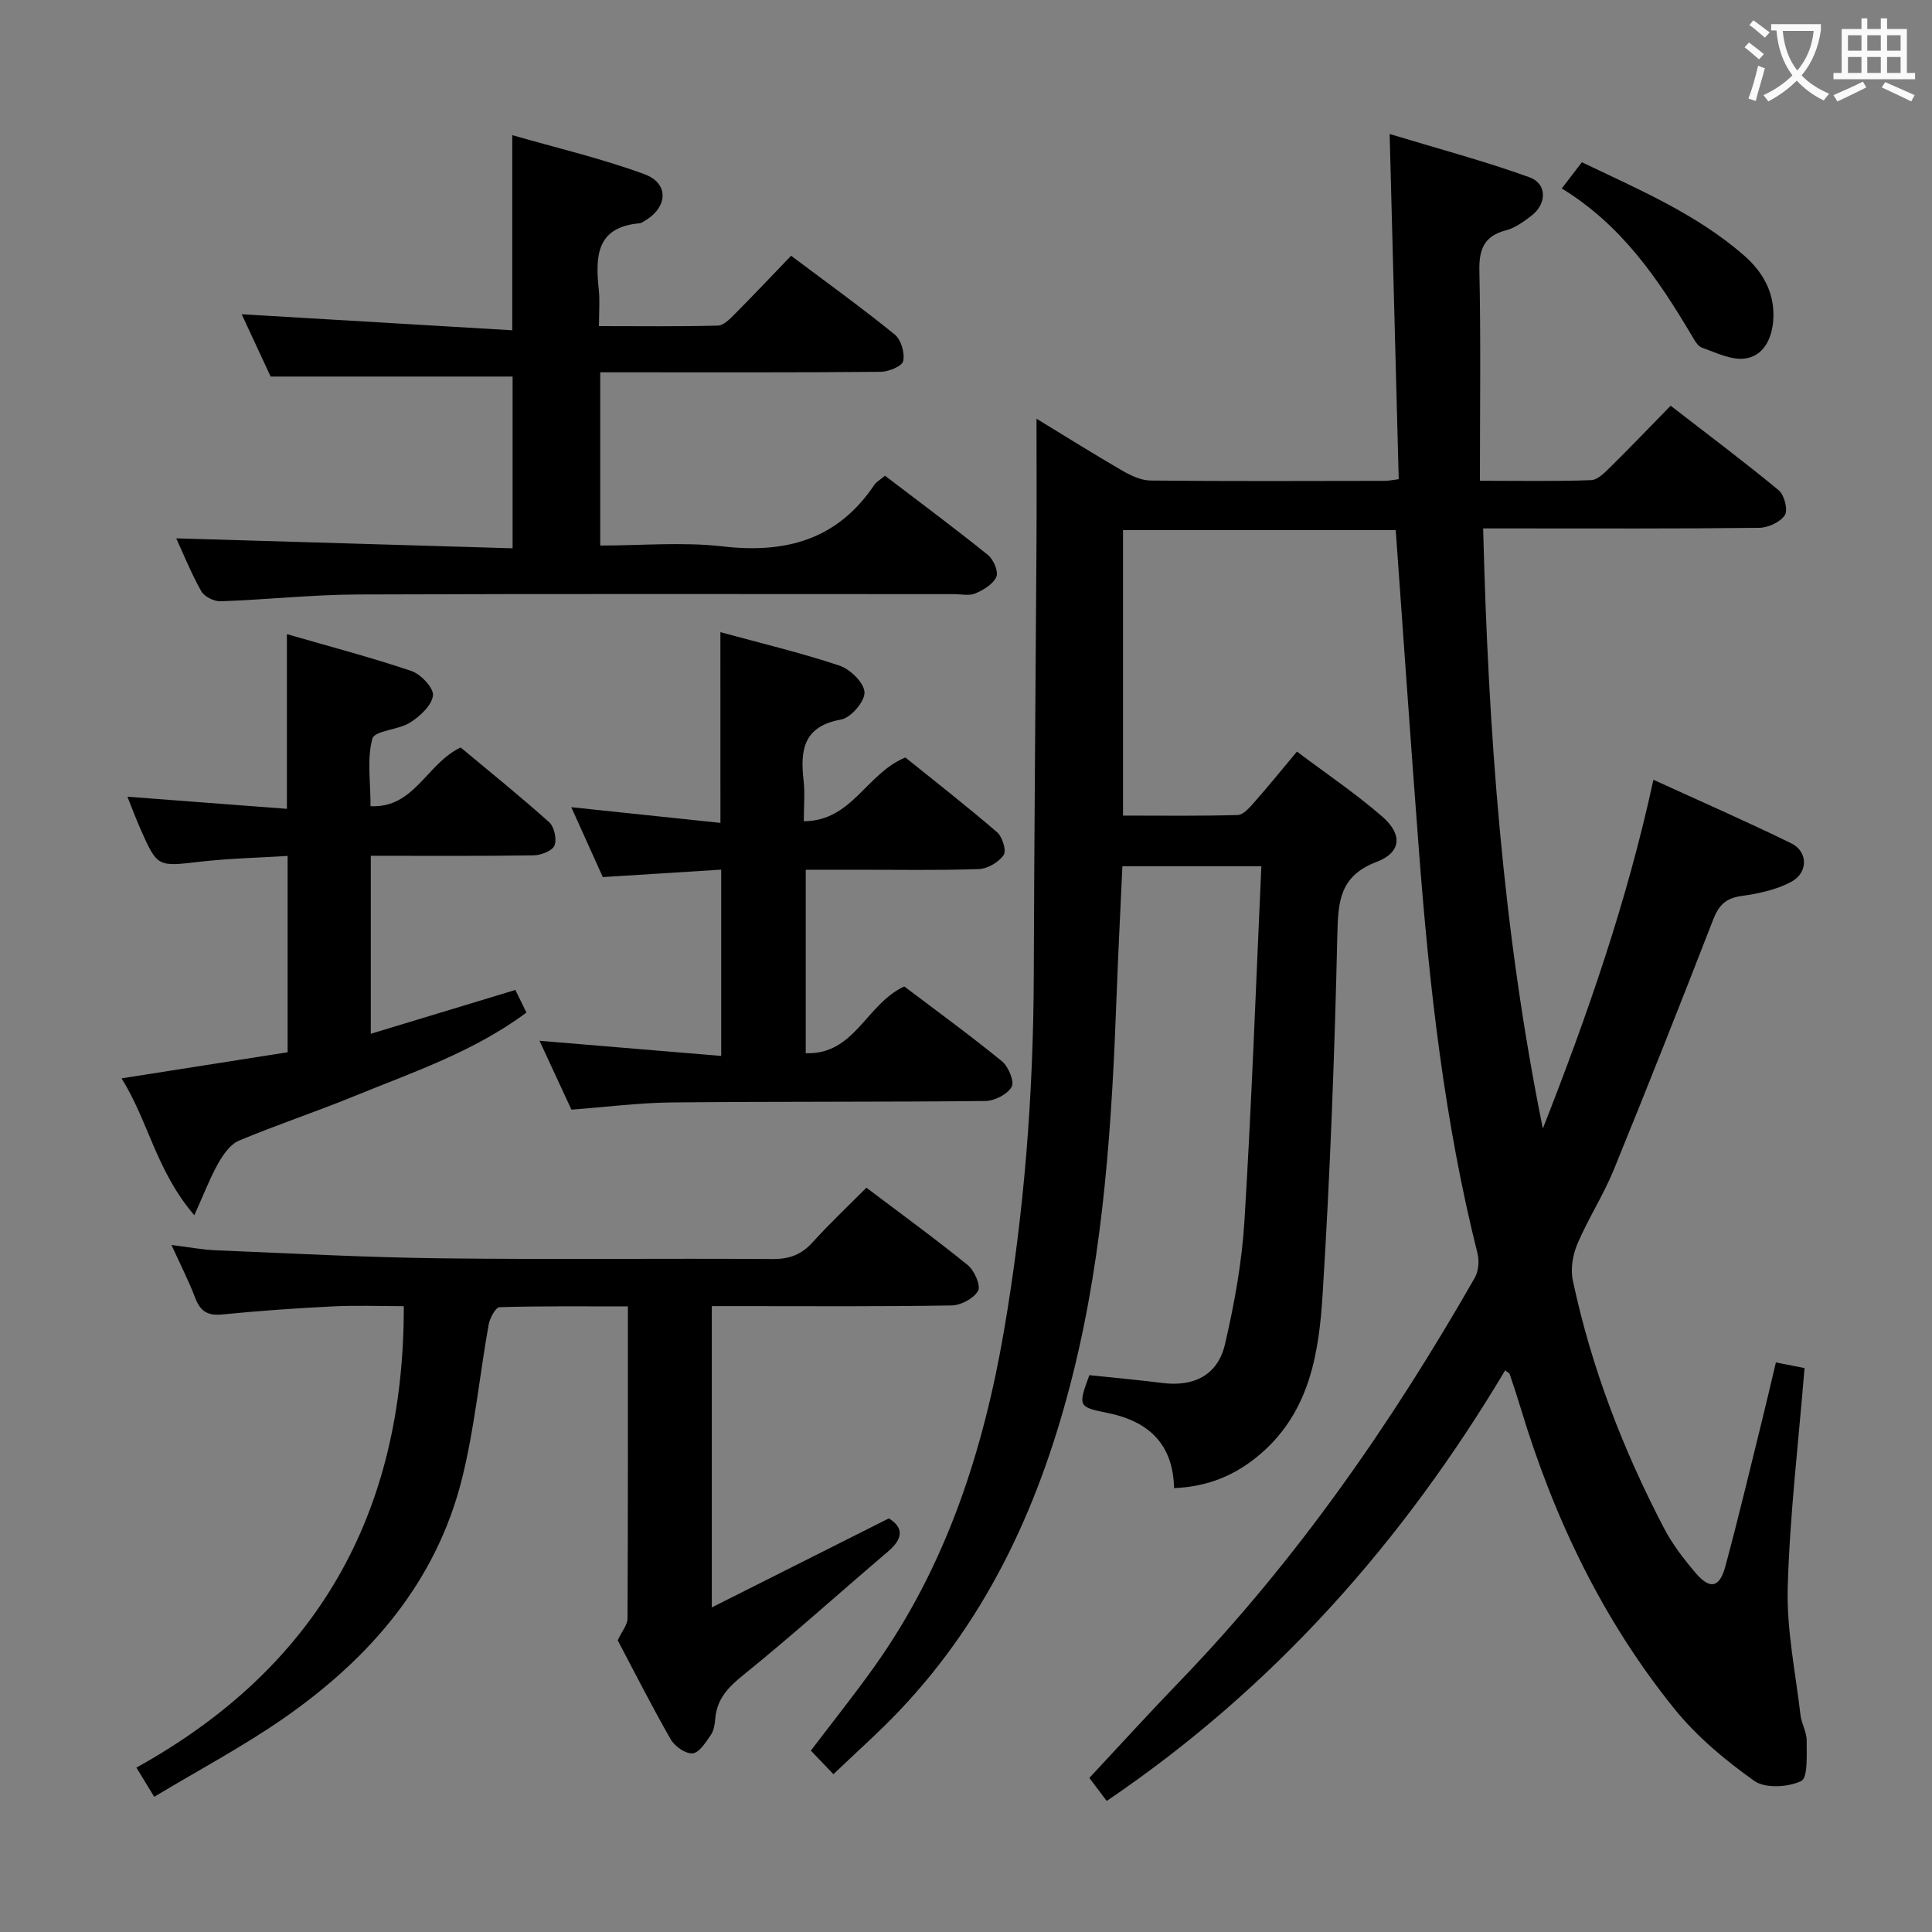 <svg enable-background="new 0 0 400 400" viewBox="0 0 400 400" xmlns="http://www.w3.org/2000/svg"><rect x="0" y="0" width="400" height="400" fill="#808080" stroke="none"/><g fill="#010000"><path d="m261.15 179.35c-9.99 0-19.1 0-28.77 0-.4 8.78-.86 17.67-1.19 26.56-.98 26.43-2.6 52.76-9.05 78.58-6.5 26.06-17.17 49.91-35.86 69.62-4.32 4.56-9.05 8.73-13.73 13.22-1.69-1.77-3.06-3.2-4.67-4.88 4.41-5.82 8.94-11.48 13.14-17.38 14.88-20.88 22.56-44.63 26.85-69.57 4.17-24.29 6.08-48.81 6.16-73.47.1-29.65.38-59.3.56-88.95.05-8.6.01-17.2.01-26.39 5.84 3.56 11.7 7.24 17.67 10.7 1.8 1.04 3.94 2.08 5.93 2.1 16.16.17 32.33.09 48.5.07.8 0 1.6-.19 2.89-.35-.61-23.41-1.22-46.62-1.88-71.47 10.24 3.11 19.73 5.63 28.94 8.96 3.71 1.34 3.62 5.55.37 8-1.58 1.19-3.3 2.48-5.15 2.96-4.55 1.18-5.67 3.84-5.58 8.38.31 14.27.11 28.56.11 43.5 8.45 0 15.74.14 23.01-.13 1.37-.05 2.84-1.56 3.97-2.68 4.13-4.07 8.14-8.26 12.51-12.73 7.81 6.04 15.24 11.61 22.39 17.52 1.16.96 1.94 4.09 1.25 5.14-.96 1.45-3.46 2.6-5.32 2.62-16.83.2-33.67.12-50.5.12-1.96 0-3.93 0-6.64 0 1.06 42.06 4.04 83.31 12.36 124.25 9.18-23.36 17.41-46.91 22.89-72.21 9.72 4.45 19.23 8.6 28.54 13.16 3.5 1.71 3.54 6.09-.03 7.99-3.11 1.65-6.82 2.44-10.36 2.93-3.24.45-4.66 2-5.79 4.91-6.74 17.34-13.57 34.64-20.61 51.86-2.14 5.22-5.27 10.03-7.48 15.23-.96 2.26-1.46 5.18-.96 7.54 3.81 17.99 10.37 35.02 18.86 51.29 1.75 3.36 4.13 6.46 6.6 9.35 2.95 3.45 4.93 3.04 6.13-1.41 2.72-10.08 5.13-20.25 7.64-30.4.95-3.84 1.84-7.7 2.82-11.81 2.19.43 4.07.8 5.93 1.16-1.24 15.24-3.04 30.26-3.48 45.31-.26 8.81 1.61 17.68 2.64 26.52.21 1.79 1.3 3.53 1.28 5.3-.02 2.92.29 7.68-1.13 8.37-2.71 1.3-7.46 1.58-9.72-.03-6.01-4.27-11.89-9.17-16.51-14.89-14.91-18.45-24.97-39.53-31.82-62.19-.72-2.39-1.5-4.76-2.3-7.12-.09-.26-.47-.41-.94-.8-21.15 35.46-47.88 65.71-82.5 89.16-1.48-1.97-2.84-3.78-3.59-4.77 6.38-6.83 12.41-13.47 18.63-19.91 24.21-25.08 43.9-53.45 61.15-83.61.79-1.37.98-3.51.58-5.08-6.86-27.33-9.97-55.21-12.11-83.22-1.69-22.03-3.2-44.08-4.82-66.53-18.29 0-37.2 0-56.46 0v59.11c7.9 0 15.83.11 23.74-.12 1.16-.03 2.44-1.52 3.39-2.59 2.86-3.24 5.58-6.6 8.88-10.54 5.98 4.51 12.15 8.65 17.7 13.49 4.2 3.66 3.9 7.4-1.18 9.33-7.7 2.93-8 8.21-8.16 15.16-.56 24.78-1.5 49.56-3.04 74.3-.75 12.09-2.61 24.23-12.74 33.02-5.11 4.43-10.83 6.89-18.02 7.19-.21-9.14-5.27-13.87-13.84-15.58-6.08-1.22-6.04-1.41-3.7-7.81 4.94.52 10.02.98 15.09 1.62 6.57.83 11.51-1.62 13-8.06 1.94-8.37 3.5-16.95 4.02-25.51 1.49-24.21 2.36-48.48 3.5-73.41z"/><path d="m31.93 372.01c-1.52-2.49-2.37-3.88-3.69-6.05 37.19-20.59 55.45-52.33 55.36-95.53-4.95 0-9.87-.2-14.77.05-7.63.38-15.25.91-22.85 1.67-3.03.3-4.54-.72-5.58-3.47-1.28-3.39-2.95-6.64-4.9-10.92 3.6.44 6.39.99 9.21 1.1 15.44.63 30.88 1.47 46.33 1.66 22.99.28 45.98 0 68.97.15 3.46.02 5.96-.94 8.26-3.49 3.45-3.83 7.22-7.36 11.11-11.28 7.08 5.35 14.17 10.5 20.97 16.02 1.38 1.12 2.75 4.22 2.15 5.32-.86 1.58-3.54 3-5.46 3.04-14.66.25-29.32.14-43.98.14-1.8 0-3.6 0-5.69 0v62.38c12.48-6.28 24.37-12.25 36.65-18.43 2.99 1.81 3.1 4.09-.19 6.88-9.99 8.49-19.72 17.3-29.92 25.53-3.17 2.56-5.49 4.98-5.83 9.08-.09 1.13-.28 2.43-.89 3.31-1.05 1.51-2.38 3.69-3.78 3.84-1.43.15-3.71-1.44-4.54-2.89-3.96-6.91-7.55-14.02-10.98-20.51.87-1.87 2.02-3.19 2.03-4.52.11-21.31.08-42.62.08-64.61-9.04 0-17.81-.1-26.57.16-.81.02-2.02 2.26-2.26 3.6-1.89 10.6-2.91 21.42-5.5 31.84-5.37 21.56-19.19 37.33-36.99 49.71-8.42 5.84-17.53 10.67-26.75 16.22z"/><path d="m36.49 111.46c23.05.68 46.1 1.36 69.64 2.06 0-12.52 0-24.2 0-35.56-16.5 0-32.88 0-50.1 0-1.77-3.81-3.98-8.57-5.99-12.9 18.62 1.1 37.12 2.2 56.02 3.32 0-13.87 0-26.56 0-40.4 9.15 2.64 18.45 4.81 27.35 8.08 5.22 1.91 4.87 6.95-.09 9.76-.29.16-.59.39-.9.41-9 .77-9.17 6.9-8.45 13.71.24 2.29.04 4.64.04 7.58 8.4 0 16.51.11 24.62-.11 1.22-.03 2.55-1.43 3.56-2.45 3.85-3.87 7.59-7.84 11.6-12.01 7.5 5.63 14.64 10.78 21.47 16.32 1.31 1.06 2.09 3.8 1.74 5.48-.22 1.05-3 2.22-4.64 2.23-17.49.16-34.98.1-52.47.1-1.79 0-3.57 0-5.62 0v35.87c8.55 0 17.07-.78 25.4.18 13.07 1.51 23.74-1.42 31.34-12.73.43-.65 1.21-1.06 2.22-1.91 7.17 5.47 14.35 10.81 21.31 16.41 1.15.92 2.22 3.42 1.75 4.51-.65 1.52-2.65 2.72-4.34 3.45-1.27.55-2.95.15-4.45.15-41.15 0-82.29-.09-123.44.07-9.46.04-18.92 1.08-28.39 1.41-1.35.05-3.37-.97-4.01-2.1-2.11-3.76-3.72-7.78-5.17-10.93z"/><path d="m149.15 130.88c8.22 2.25 16.56 4.23 24.66 6.93 2.22.74 5.09 3.55 5.18 5.52.08 1.89-2.83 5.28-4.84 5.64-7.78 1.38-8.5 6.28-7.78 12.59.3 2.61.05 5.27.05 8.47 10.03-.05 12.91-9.89 21.03-13.2 5.97 4.81 12.61 9.99 18.99 15.48 1.1.95 1.98 3.85 1.36 4.72-1.04 1.48-3.33 2.84-5.14 2.9-8.48.3-16.98.13-25.48.14-3.32 0-6.64 0-10.36 0v37.99c10.16.35 12.45-10.14 20.4-13.83 6.35 4.81 13.43 9.96 20.21 15.48 1.35 1.1 2.64 4.22 2.02 5.31-.87 1.55-3.54 2.91-5.45 2.93-21.65.23-43.3.08-64.95.3-6.78.07-13.55.95-20.74 1.49-2.09-4.51-4.29-9.26-6.61-14.26 12.7 1.06 24.98 2.09 37.62 3.14 0-13.33 0-25.58 0-38.57-8.23.52-16.24 1.02-24.52 1.54-2.08-4.6-4.18-9.27-6.52-14.47 10.54 1.11 20.5 2.16 30.88 3.25-.01-13.46-.01-26.17-.01-39.49z"/><path d="m59.4 131.29c8.8 2.55 17.41 4.8 25.82 7.65 1.94.66 4.62 3.54 4.42 5.07-.26 2.06-2.68 4.29-4.72 5.58-2.43 1.55-7.36 1.66-7.82 3.33-1.15 4.15-.38 8.84-.38 13.99 9.09.47 11.63-8.87 18.66-12.15 5.94 4.96 12.27 10.05 18.31 15.46 1.06.95 1.64 3.54 1.11 4.83-.45 1.11-2.79 2.01-4.3 2.04-11.12.17-22.25.09-33.73.09v36.85c10.11-3.06 19.65-5.96 29.93-9.07.39.79 1.29 2.64 2.29 4.68-10.92 8.14-23.59 12.37-35.85 17.39-7.83 3.2-15.88 5.86-23.67 9.13-1.78.75-3.25 2.86-4.28 4.68-1.71 3.03-2.95 6.32-4.96 10.76-7.89-9.19-9.52-19.48-15.06-28.34 11.98-1.88 23.09-3.63 34.38-5.4 0-13.58 0-26.69 0-40.65-6.08.38-12.14.51-18.13 1.2-8.82 1.01-8.81 1.19-12.37-6.85-.92-2.08-1.71-4.22-2.67-6.61 11.15.85 21.87 1.66 33.02 2.51 0-12.22 0-23.74 0-36.17z"/><path d="m323.35 39.02c1.67-2.18 2.77-3.62 4.16-5.43 11.74 5.63 23.65 10.67 33.53 19.26 4.02 3.5 6.53 7.93 6.08 13.59-.31 3.86-2.1 7.25-5.77 7.78-2.84.41-6.05-1.2-8.97-2.24-.93-.33-1.62-1.65-2.2-2.64-6.91-11.65-14.46-22.74-26.83-30.32z"/></g><path d="m362.1 8.8c1.1.8 2.1 1.6 3.1 2.4l-1 1.1c-1.3-1.1-2.3-2-3-2.5zm1.9 4.8c.5.2.9.4 1.4.5-.6 2.3-1.3 4.5-1.9 6.8l-1.5-.5c.8-2.1 1.4-4.3 2-6.8zm-1-9.4c1.3.9 2.4 1.8 3.4 2.5l-1 1.1c-1.4-1.2-2.4-2.1-3.2-2.6zm3.7 2.2v-1.4h10.3v1.2c-.5 3.6-1.8 6.8-4 9.4 1.5 1.6 3.4 2.8 5.7 3.8-.3.4-.7.8-1.1 1.4-2.3-1.1-4.1-2.5-5.6-4.1-1.6 1.6-3.6 3.1-5.9 4.3-.3-.5-.7-.9-1-1.3 2.4-1.1 4.4-2.5 6-4.1-1.9-2.5-3-5.6-3.3-9.3h-1.1zm8.8 0h-6.4c.3 3.3 1.3 6 3 8.2 2-2.3 3.1-5.1 3.4-8.2z" fill="#fbfafa"/><path d="m385.3 3.8h1.3v2.2h2.8v-2.2h1.3v2.2h4.1v9.1h1.7v1.3h-16.9v-1.3h1.7v-9.1h4.1v-2.2zm.4 13.1.7 1.2c-1.8.9-3.8 1.9-6 2.9-.2-.4-.5-.8-.8-1.3 2.3-1 4.3-1.9 6.1-2.8zm-3.1-6.4h2.8v-3.2h-2.8zm0 4.6h2.8v-3.3h-2.8zm4-4.6h2.8v-3.2h-2.8zm0 4.6h2.8v-3.3h-2.8zm3.7 1.9c2.1.9 4.1 1.8 6.1 2.7l-.7 1.3c-2.2-1.1-4.2-2-6.1-2.9zm3.2-9.7h-2.8v3.2h2.8zm-2.8 7.8h2.8v-3.3h-2.8z" fill="#fbfafa"/></svg>